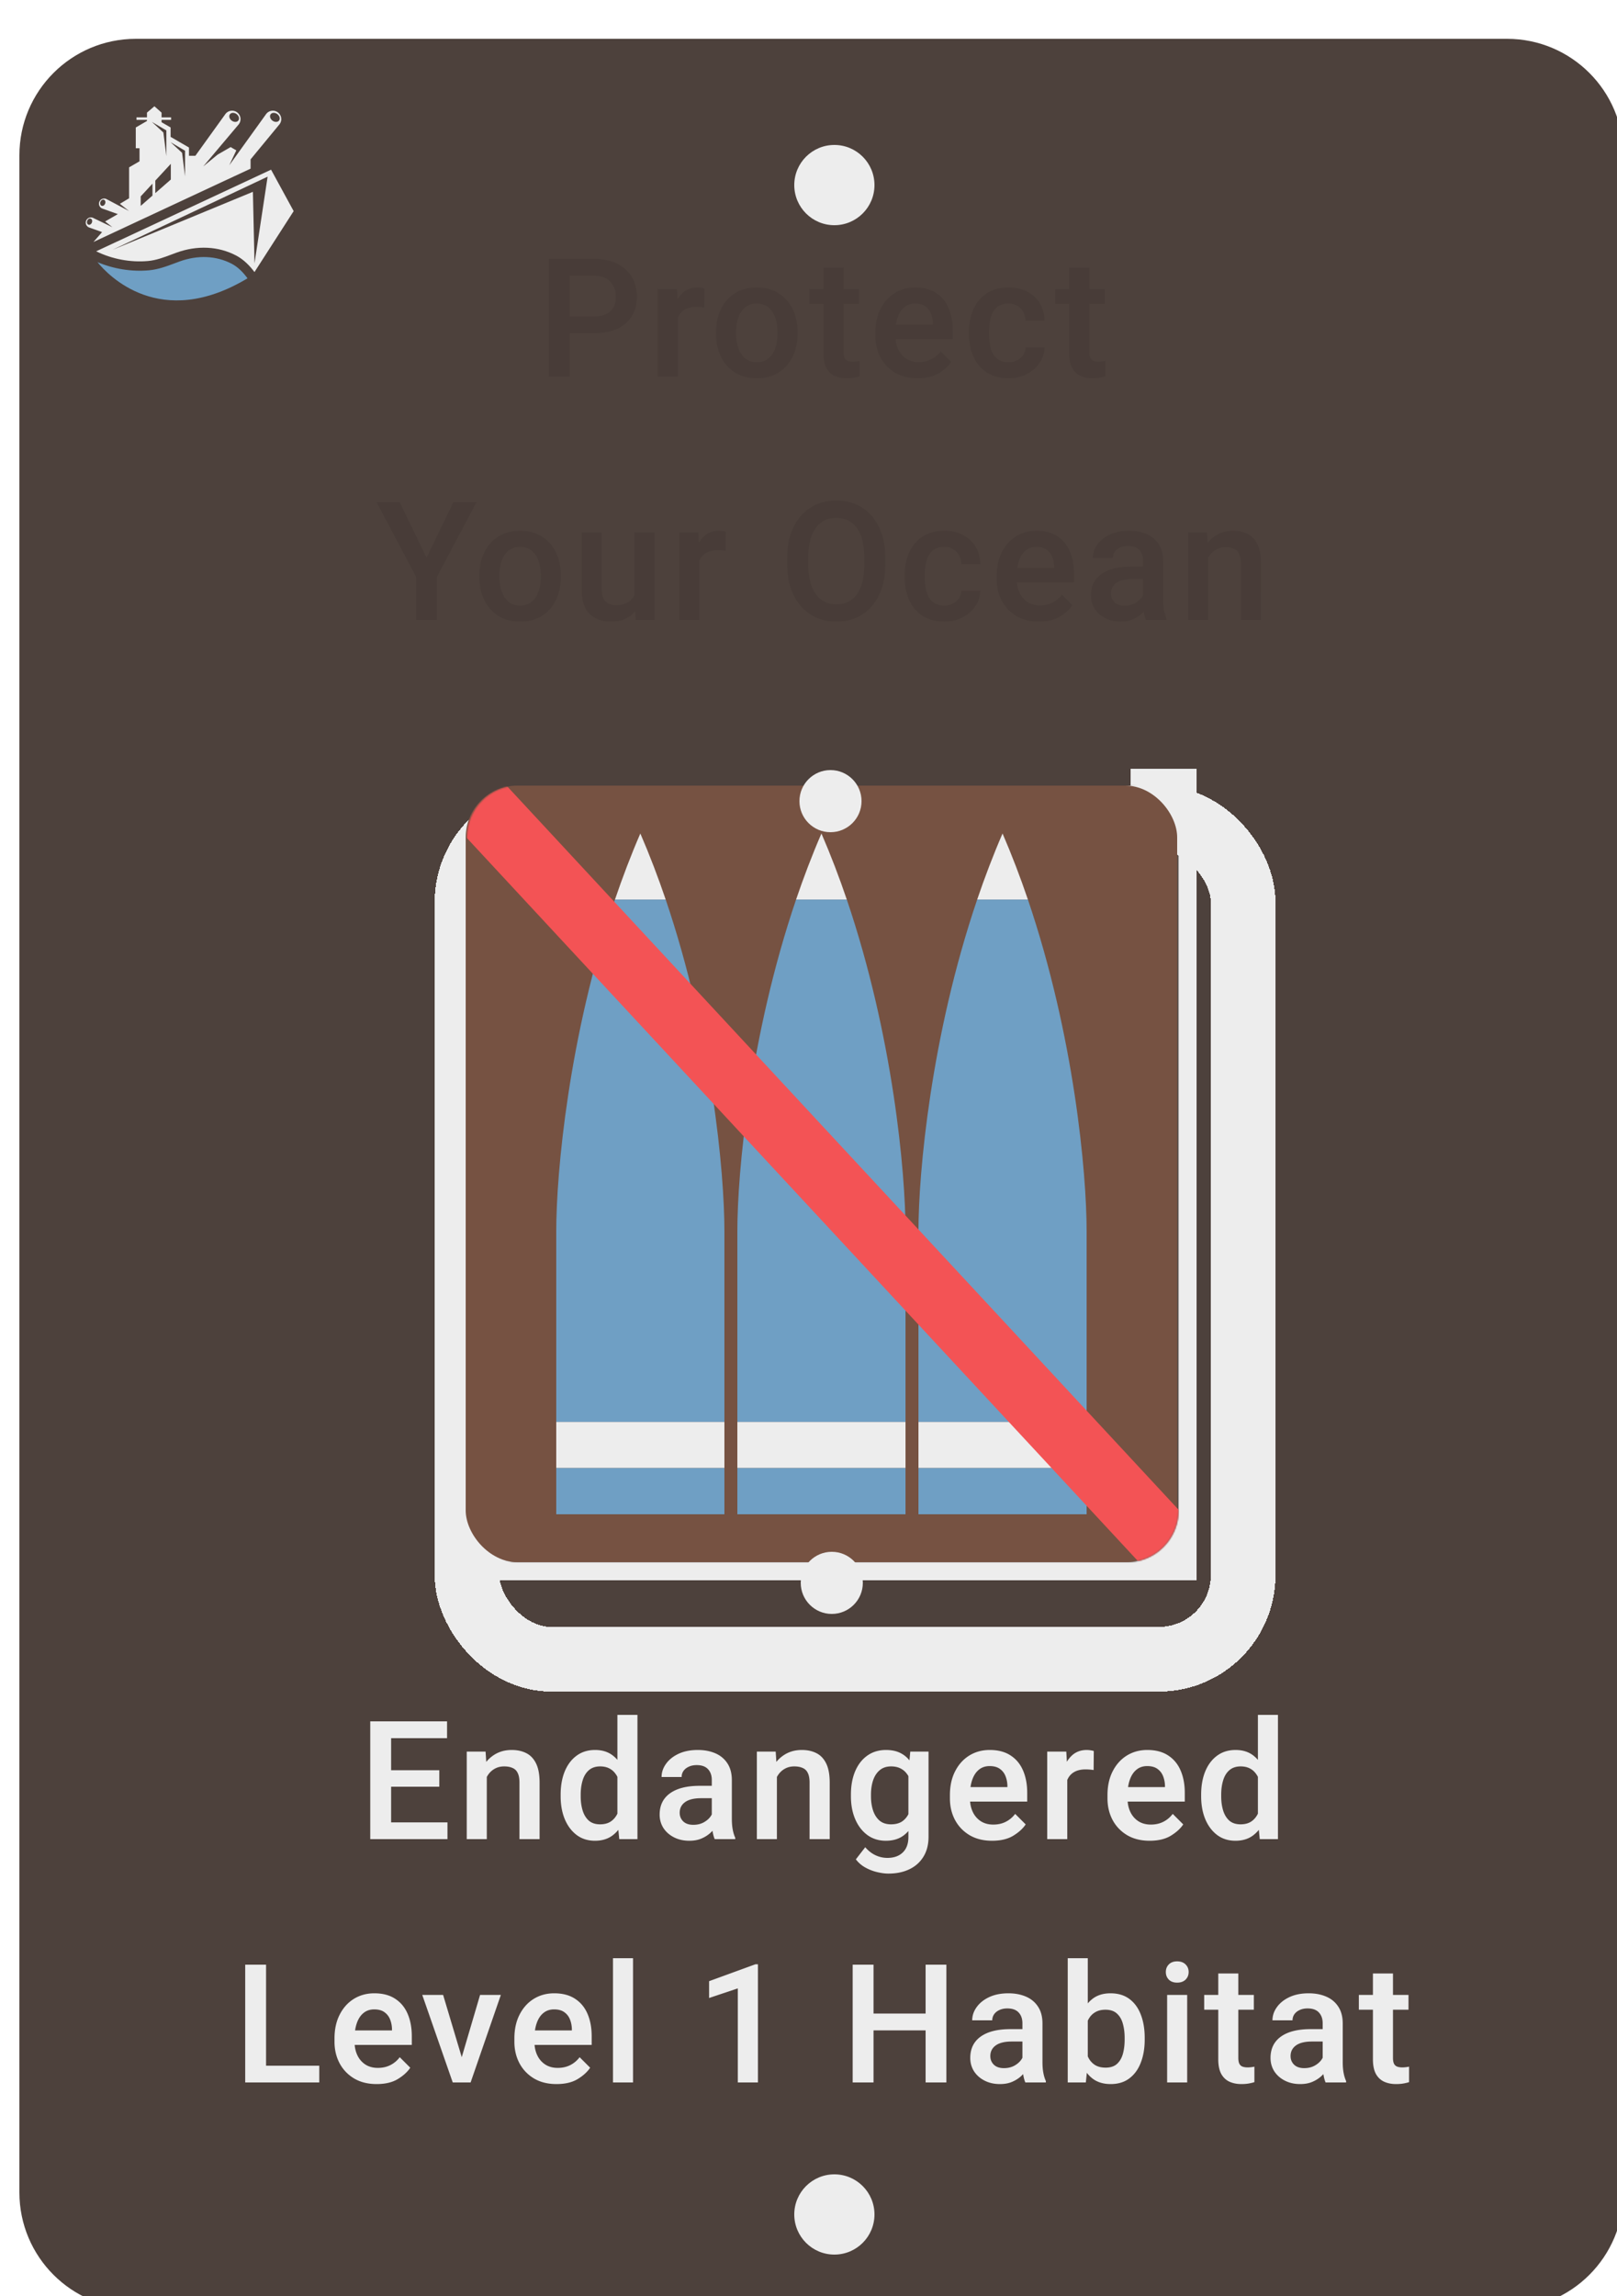 <svg width="1250" height="1774" viewBox="0 0 1250 1774" fill="none" xmlns="http://www.w3.org/2000/svg"><g filter="url(#a)"><path d="M0 90C0 40.294 40.294 0 90 0h1060c49.71 0 90 40.294 90 90v1574c0 49.71-40.29 90-90 90H90c-49.706 0-90-40.29-90-90V90Z" fill="#4D413C"/><g filter="url(#b)"><path d="M419.042 224.438v-13h23.5c4.084 0 7.355-.646 9.813-1.938 2.5-1.292 4.333-3.083 5.5-5.375 1.167-2.292 1.75-4.917 1.75-7.875 0-2.833-.583-5.479-1.75-7.938-1.167-2.458-3-4.458-5.5-6-2.458-1.541-5.729-2.312-9.813-2.312h-18.625v78h-16.125v-91h34.75c7.084 0 13.105 1.25 18.063 3.75 4.958 2.5 8.729 5.938 11.312 10.312 2.625 4.376 3.938 9.396 3.938 15.063 0 5.875-1.313 10.937-3.938 15.187-2.583 4.209-6.354 7.459-11.312 9.75-4.958 2.25-10.979 3.376-18.063 3.376h-23.5ZM507.57 258h-15.5v-67.625h14.75l.75 13.25V258Zm20.375-53.375a32.157 32.157 0 0 0-3.063-.375 39.31 39.31 0 0 0-3.125-.125c-3.416 0-6.27.625-8.562 1.875-2.25 1.208-3.958 2.958-5.125 5.25-1.167 2.25-1.854 4.917-2.063 8l-3.562.062c0-5.708.75-10.833 2.25-15.374 1.5-4.542 3.75-8.146 6.75-10.813s6.75-4 11.25-4c.875 0 1.854.083 2.937.25 1.084.167 1.896.354 2.438.563l-.125 14.687Zm9.09 18.937c0-6.583 1.25-12.458 3.75-17.624 2.5-5.167 6.083-9.25 10.75-12.25 4.708-3.042 10.354-4.563 16.937-4.563 6.667 0 12.355 1.521 17.063 4.563 4.708 3 8.292 7.083 10.75 12.25 2.5 5.166 3.75 11.041 3.75 17.624v1.313c0 6.542-1.25 12.417-3.75 17.625-2.458 5.167-6.042 9.25-10.75 12.25-4.667 3-10.313 4.5-16.938 4.5-6.625 0-12.291-1.5-17-4.5-4.708-3-8.312-7.083-10.812-12.25-2.5-5.208-3.75-11.083-3.75-17.625v-1.313Zm15.5 1.313c0 4 .562 7.667 1.687 11 1.125 3.292 2.855 5.937 5.188 7.937 2.375 2 5.437 3 9.187 3 3.709 0 6.73-1 9.063-3 2.375-2 4.104-4.645 5.187-7.937 1.125-3.333 1.688-7 1.688-11v-1.313c0-3.958-.563-7.604-1.688-10.937-1.083-3.333-2.812-6-5.187-8-2.375-2.042-5.438-3.063-9.188-3.063-3.708 0-6.75 1.021-9.125 3.063-2.333 2-4.062 4.667-5.187 8-1.083 3.333-1.625 6.979-1.625 10.937v1.313Zm95.027-23.063h-38.374v-11.437h38.374v11.437Zm-12-28v65.126c0 2.083.292 3.666.876 4.75.583 1.041 1.416 1.75 2.5 2.124 1.083.376 2.333.563 3.75.563 1.041 0 2.041-.063 3-.187.958-.126 1.729-.25 2.312-.376v11.938c-1.25.417-2.708.771-4.375 1.062-1.625.292-3.542.438-5.75.438-3.458 0-6.542-.625-9.25-1.875-2.667-1.25-4.771-3.271-6.313-6.063-1.5-2.833-2.25-6.583-2.25-11.25v-66.25h15.5Zm57.215 85.438c-6.708 0-12.5-1.438-17.375-4.312-4.875-2.917-8.625-6.834-11.25-11.75-2.625-4.959-3.937-10.5-3.937-16.626V224c0-7.042 1.333-13.167 4-18.375 2.667-5.25 6.312-9.313 10.937-12.187 4.667-2.876 9.938-4.313 15.813-4.313 6.5 0 11.896 1.417 16.187 4.25 4.292 2.792 7.5 6.687 9.625 11.687 2.125 4.959 3.188 10.709 3.188 17.25V229h-52.313v-11.188h37v-1.187c-.083-2.625-.583-5.083-1.5-7.375-.916-2.292-2.375-4.146-4.375-5.562-1.958-1.417-4.583-2.126-7.875-2.126-3.291 0-6.062.938-8.312 2.813-2.25 1.833-3.958 4.437-5.125 7.813-1.167 3.333-1.75 7.27-1.75 11.812v2.562c0 3.834.708 7.271 2.125 10.313 1.417 3.042 3.479 5.458 6.187 7.25 2.709 1.75 5.938 2.625 9.688 2.625 3.625 0 6.833-.708 9.625-2.125 2.833-1.417 5.271-3.458 7.312-6.125l8.125 8.125c-2.125 3.208-5.333 6.125-9.625 8.75-4.25 2.583-9.708 3.875-16.375 3.875Zm70.403-12.438c2.417 0 4.604-.479 6.562-1.437 1.959-1 3.521-2.354 4.688-4.063 1.167-1.708 1.812-3.666 1.937-5.874h14.625c-.125 4.458-1.437 8.479-3.937 12.062s-5.813 6.438-9.938 8.562c-4.125 2.126-8.729 3.188-13.812 3.188-6.875 0-12.604-1.521-17.188-4.562-4.541-3.084-7.937-7.188-10.187-12.313-2.25-5.167-3.375-10.875-3.375-17.125v-2.125c0-6.25 1.125-11.937 3.375-17.063 2.25-5.166 5.646-9.27 10.187-12.312 4.584-3.083 10.313-4.625 17.188-4.625 5.458 0 10.229 1.083 14.312 3.25 4.125 2.125 7.355 5.104 9.688 8.937 2.333 3.834 3.562 8.313 3.687 13.438h-14.625c-.125-2.417-.729-4.625-1.812-6.625-1.042-2-2.542-3.583-4.5-4.75-1.917-1.208-4.229-1.813-6.938-1.813-4 0-7.104 1.042-9.312 3.126-2.167 2.083-3.667 4.77-4.5 8.062-.833 3.292-1.25 6.75-1.25 10.375v2.125c0 3.667.396 7.146 1.187 10.438.834 3.291 2.355 5.979 4.563 8.062 2.208 2.042 5.333 3.062 9.375 3.062Zm74.403-45h-38.375v-11.437h38.375v11.437Zm-12-28v65.126c0 2.083.291 3.666.875 4.75.583 1.041 1.416 1.75 2.5 2.124 1.083.376 2.333.563 3.75.563 1.041 0 2.041-.063 3-.187.958-.126 1.729-.25 2.312-.376v11.938c-1.25.417-2.708.771-4.375 1.062-1.625.292-3.542.438-5.75.438-3.458 0-6.542-.625-9.25-1.875-2.667-1.25-4.771-3.271-6.312-6.063-1.5-2.833-2.25-6.583-2.25-11.25v-66.25h15.5ZM313.22 397.875 334.033 355h17.812l-30.5 57.562V446h-16.25v-33.438L274.595 355h17.875l20.75 42.875Zm40.84 13.687c0-6.583 1.25-12.458 3.75-17.624 2.5-5.167 6.083-9.25 10.75-12.25 4.708-3.042 10.354-4.563 16.937-4.563 6.667 0 12.355 1.521 17.063 4.563 4.708 3 8.292 7.083 10.75 12.25 2.5 5.166 3.75 11.041 3.75 17.624v1.313c0 6.542-1.25 12.417-3.75 17.625-2.458 5.167-6.042 9.25-10.75 12.25-4.667 3-10.313 4.5-16.938 4.5-6.625 0-12.291-1.5-17-4.5-4.708-3-8.312-7.083-10.812-12.25-2.5-5.208-3.75-11.083-3.75-17.625v-1.313Zm15.5 1.313c0 4 .562 7.667 1.687 11 1.125 3.292 2.855 5.937 5.188 7.937 2.375 2 5.437 3 9.187 3 3.709 0 6.73-1 9.063-3 2.375-2 4.104-4.645 5.187-7.937 1.125-3.333 1.688-7 1.688-11v-1.313c0-3.958-.563-7.604-1.688-10.937-1.083-3.333-2.812-6-5.187-8-2.375-2.042-5.438-3.063-9.188-3.063-3.708 0-6.75 1.021-9.125 3.063-2.333 2-4.062 4.667-5.187 8-1.083 3.333-1.625 6.979-1.625 10.937v1.313Zm104.465-34.5h15.5V446H474.9l-.875-16v-51.625Zm7.312 37.375c0 6.083-.895 11.5-2.687 16.25-1.792 4.708-4.583 8.438-8.375 11.188-3.792 2.708-8.708 4.062-14.75 4.062-6.667 0-12.063-1.958-16.188-5.875-4.125-3.917-6.187-10.354-6.187-19.313v-43.687h15.5v43.813c0 3.124.479 5.604 1.437 7.437 1 1.792 2.313 3.063 3.938 3.813s3.417 1.124 5.375 1.124c4.208 0 7.521-.812 9.937-2.437 2.459-1.667 4.209-3.917 5.25-6.75 1.042-2.833 1.563-6 1.563-9.5l5.187-.125ZM524.115 446h-15.5v-67.625h14.75l.75 13.25V446Zm20.375-53.375a32.175 32.175 0 0 0-3.062-.375 39.348 39.348 0 0 0-3.125-.125c-3.417 0-6.271.625-8.563 1.875-2.25 1.208-3.958 2.958-5.125 5.25-1.167 2.25-1.854 4.917-2.062 8l-3.563.062c0-5.708.75-10.833 2.25-15.374 1.5-4.542 3.75-8.146 6.75-10.813s6.75-4 11.25-4c.875 0 1.854.083 2.938.25 1.083.167 1.895.354 2.437.563l-.125 14.687Zm123.368 10.25c0 9.208-1.584 17.125-4.75 23.75-3.167 6.625-7.584 11.729-13.25 15.313-5.625 3.541-12.23 5.312-19.813 5.312-7.417 0-14-1.771-19.75-5.312-5.708-3.584-10.187-8.688-13.437-15.313-3.209-6.625-4.813-14.542-4.813-23.75v-4.687c0-9.209 1.604-17.126 4.813-23.75 3.208-6.667 7.666-11.771 13.375-15.313 5.708-3.583 12.27-5.375 19.687-5.375 7.583 0 14.208 1.792 19.875 5.375 5.667 3.542 10.083 8.646 13.25 15.313 3.208 6.624 4.813 14.541 4.813 23.75v4.687Zm-16.188-4.813c0-6.708-.854-12.354-2.562-16.937-1.709-4.625-4.188-8.104-7.438-10.437-3.25-2.376-7.167-3.563-11.75-3.563-4.5 0-8.375 1.187-11.625 3.563-3.208 2.333-5.687 5.812-7.437 10.437-1.709 4.583-2.563 10.229-2.563 16.937v4.813c0 6.708.875 12.375 2.625 17s4.25 8.125 7.5 10.5 7.125 3.563 11.625 3.563c4.625 0 8.542-1.188 11.75-3.563 3.25-2.375 5.708-5.875 7.375-10.5 1.667-4.625 2.5-10.292 2.5-17v-4.813Zm61.84 36.75c2.417 0 4.604-.479 6.563-1.437 1.958-1 3.52-2.354 4.687-4.063 1.167-1.708 1.813-3.666 1.938-5.874h14.625c-.125 4.458-1.438 8.479-3.938 12.062s-5.812 6.438-9.937 8.562c-4.125 2.126-8.73 3.188-13.813 3.188-6.875 0-12.604-1.521-17.187-4.562-4.542-3.084-7.938-7.188-10.188-12.313-2.25-5.167-3.375-10.875-3.375-17.125v-2.125c0-6.25 1.125-11.937 3.375-17.063 2.25-5.166 5.646-9.27 10.188-12.312 4.583-3.083 10.312-4.625 17.187-4.625 5.458 0 10.229 1.083 14.313 3.25 4.125 2.125 7.354 5.104 9.687 8.937 2.333 3.834 3.563 8.313 3.688 13.438h-14.625c-.125-2.417-.73-4.625-1.813-6.625-1.042-2-2.542-3.583-4.5-4.75-1.917-1.208-4.229-1.813-6.937-1.813-4 0-7.105 1.042-9.313 3.126-2.167 2.083-3.667 4.77-4.5 8.062-.833 3.292-1.25 6.75-1.25 10.375v2.125c0 3.667.396 7.146 1.188 10.438.833 3.291 2.354 5.979 4.562 8.062 2.208 2.042 5.333 3.062 9.375 3.062Zm73.028 12.438c-6.709 0-12.5-1.438-17.375-4.312-4.875-2.917-8.625-6.834-11.25-11.75-2.625-4.959-3.938-10.5-3.938-16.626V412c0-7.042 1.333-13.167 4-18.375 2.667-5.25 6.313-9.313 10.938-12.187 4.666-2.876 9.937-4.313 15.812-4.313 6.5 0 11.896 1.417 16.188 4.25 4.291 2.792 7.5 6.687 9.625 11.687 2.125 4.959 3.187 10.709 3.187 17.25V417h-52.312v-11.188h37v-1.187c-.084-2.625-.584-5.083-1.5-7.375-.917-2.292-2.375-4.146-4.375-5.562-1.959-1.417-4.584-2.126-7.875-2.126-3.292 0-6.063.938-8.313 2.813-2.25 1.833-3.958 4.437-5.125 7.813-1.167 3.333-1.75 7.27-1.75 11.812v2.562c0 3.834.708 7.271 2.125 10.313 1.417 3.042 3.479 5.458 6.188 7.25 2.708 1.75 5.937 2.625 9.687 2.625 3.625 0 6.833-.708 9.625-2.125 2.833-1.417 5.271-3.458 7.313-6.125l8.125 8.125c-2.125 3.208-5.334 6.125-9.625 8.75-4.25 2.583-9.709 3.875-16.375 3.875Zm80.589-46.938c0-3.5-.979-6.291-2.937-8.374-1.917-2.084-4.833-3.126-8.75-3.126-2.333 0-4.375.417-6.125 1.25-1.75.792-3.104 1.876-4.063 3.25-.958 1.376-1.437 2.938-1.437 4.688h-15.5c0-3.625 1.146-7.021 3.437-10.188 2.292-3.208 5.521-5.791 9.688-7.75 4.208-1.958 9.167-2.937 14.875-2.937 5.083 0 9.604.854 13.562 2.563 3.959 1.708 7.063 4.291 9.313 7.75 2.292 3.458 3.437 7.791 3.437 13v29.812c0 3.167.23 5.958.688 8.375.458 2.417 1.104 4.521 1.937 6.313V446h-15.875c-.708-1.625-1.27-3.729-1.687-6.312a52.638 52.638 0 0 1-.563-7.563v-31.813Zm2.375 14.063h-10.625c-5.5 0-9.645 1.021-12.437 3.063-2.75 2-4.125 4.729-4.125 8.187 0 2.667.917 4.896 2.75 6.687 1.833 1.75 4.417 2.626 7.75 2.626 3.042 0 5.687-.605 7.937-1.813 2.292-1.25 4.084-2.771 5.375-4.563 1.292-1.833 1.959-3.541 2-5.124l4.938 6.937c-.5 1.708-1.354 3.542-2.563 5.5-1.166 1.917-2.729 3.75-4.687 5.5-1.917 1.708-4.208 3.125-6.875 4.25-2.625 1.083-5.688 1.625-9.188 1.625-4.416 0-8.354-.875-11.812-2.625s-6.188-4.146-8.188-7.187c-1.958-3.084-2.937-6.542-2.937-10.376 0-7.166 2.687-12.666 8.062-16.5 5.375-3.833 13-5.75 22.875-5.75h11.625l.125 9.563ZM917.468 446h-15.5v-67.625h14.562l.938 14.437V446Zm-7.75-36.188c.041-6.541 1.187-12.25 3.437-17.124 2.25-4.917 5.396-8.73 9.438-11.438 4.041-2.75 8.75-4.125 14.125-4.125 4.375 0 8.166.833 11.375 2.5 3.208 1.625 5.708 4.292 7.5 8 1.791 3.667 2.687 8.604 2.687 14.813V446h-15.562v-43.688c0-3.124-.459-5.604-1.375-7.437-.875-1.833-2.209-3.125-4-3.875-1.75-.792-3.896-1.188-6.438-1.188-2.583 0-4.875.521-6.875 1.563-1.958 1-3.646 2.417-5.062 4.25-1.375 1.833-2.438 3.958-3.188 6.375-.708 2.417-1.062 5-1.062 7.75l-5 .062Z" fill="#EDEDED"/></g><g filter="url(#c)"><path d="M329.408 1388h-48.063v-12.94h48.063V1388Zm-43.563 0H269.72v-91h16.125v91Zm37.25-40.5h-41.75v-12.75h41.75v12.75Zm6-37.5h-47.75v-13h47.75v13Zm30.715 78h-15.5v-67.62h14.562l.938 14.43V1388Zm-7.75-36.19c.042-6.54 1.187-12.25 3.437-17.12 2.25-4.92 5.396-8.73 9.438-11.44 4.042-2.75 8.75-4.13 14.125-4.13 4.375 0 8.167.84 11.375 2.5 3.208 1.63 5.708 4.3 7.5 8 1.792 3.67 2.687 8.61 2.687 14.82V1388H385.06v-43.69c0-3.12-.458-5.6-1.375-7.43-.875-1.84-2.208-3.13-4-3.88-1.75-.79-3.896-1.19-6.438-1.19-2.583 0-4.875.52-6.875 1.57-1.958 1-3.645 2.41-5.062 4.24-1.375 1.84-2.438 3.96-3.188 6.38-.708 2.42-1.062 5-1.062 7.75l-5 .06ZM460.775 1292h15.5v96h-14.063l-1.437-14.19V1292Zm-43.875 61.62c0-6.83 1.062-12.83 3.187-18 2.167-5.2 5.23-9.24 9.188-12.12 3.958-2.92 8.708-4.38 14.25-4.38 5.458 0 10.021 1.42 13.687 4.26 3.667 2.83 6.542 6.77 8.625 11.81 2.125 5 3.542 10.81 4.25 17.43v3.63c-.708 6.42-2.104 12.1-4.187 17.06-2.083 4.96-4.979 8.86-8.688 11.69-3.666 2.83-8.27 4.25-13.812 4.25-5.458 0-10.167-1.48-14.125-4.44-3.958-3-7.021-7.08-9.188-12.25-2.125-5.16-3.187-11.04-3.187-17.62v-1.32Zm15.5 1.32c0 4 .5 7.64 1.5 10.94 1 3.24 2.583 5.85 4.75 7.81 2.208 1.91 5.104 2.87 8.687 2.87 3.375 0 6.146-.73 8.313-2.18 2.208-1.5 3.917-3.53 5.125-6.07 1.25-2.54 2.104-5.39 2.562-8.56v-10.56c-.291-2.5-.812-4.81-1.562-6.94-.75-2.13-1.771-3.96-3.063-5.5-1.25-1.54-2.812-2.75-4.687-3.63-1.875-.87-4.063-1.31-6.563-1.31-3.583 0-6.5.98-8.75 2.94-2.208 1.92-3.812 4.54-4.812 7.87-1 3.3-1.5 6.96-1.5 11v1.32Zm101.34-12.63c0-3.5-.979-6.29-2.938-8.37-1.916-2.09-4.833-3.13-8.75-3.13-2.333 0-4.375.42-6.125 1.25-1.75.79-3.104 1.88-4.062 3.25-.958 1.38-1.438 2.94-1.438 4.69h-15.5c0-3.62 1.146-7.02 3.438-10.19 2.292-3.21 5.521-5.79 9.687-7.75 4.209-1.96 9.167-2.94 14.875-2.94 5.084 0 9.605.86 13.563 2.57s7.062 4.29 9.312 7.75c2.292 3.46 3.438 7.79 3.438 13v29.81c0 3.17.229 5.96.687 8.37.459 2.42 1.105 4.53 1.938 6.32v1.06H535.99c-.708-1.62-1.271-3.73-1.688-6.31a52.772 52.772 0 0 1-.562-7.57v-31.81Zm2.375 14.07H525.49c-5.5 0-9.646 1.02-12.438 3.06-2.75 2-4.125 4.73-4.125 8.18 0 2.67.917 4.9 2.75 6.69 1.834 1.75 4.417 2.63 7.75 2.63 3.042 0 5.688-.61 7.938-1.82 2.292-1.24 4.083-2.77 5.375-4.56 1.292-1.83 1.958-3.54 2-5.12l4.937 6.94c-.5 1.7-1.354 3.54-2.562 5.5-1.167 1.91-2.729 3.74-4.688 5.5-1.916 1.7-4.208 3.12-6.875 4.24-2.625 1.09-5.687 1.63-9.187 1.63-4.417 0-8.354-.87-11.813-2.63-3.458-1.74-6.187-4.14-8.187-7.18-1.958-3.09-2.938-6.54-2.938-10.38 0-7.16 2.688-12.66 8.063-16.5 5.375-3.83 13-5.75 22.875-5.75h11.625l.125 9.57ZM584.08 1388h-15.5v-67.62h14.562l.938 14.43V1388Zm-7.75-36.19c.042-6.54 1.187-12.25 3.437-17.12 2.25-4.92 5.396-8.73 9.438-11.44 4.042-2.75 8.75-4.13 14.125-4.13 4.375 0 8.167.84 11.375 2.5 3.208 1.63 5.708 4.3 7.5 8 1.792 3.67 2.687 8.61 2.687 14.82V1388H609.33v-43.69c0-3.12-.458-5.6-1.375-7.43-.875-1.84-2.208-3.13-4-3.88-1.75-.79-3.896-1.19-6.438-1.19-2.583 0-4.875.52-6.875 1.57-1.958 1-3.645 2.41-5.062 4.24-1.375 1.84-2.438 3.96-3.188 6.38-.708 2.42-1.062 5-1.062 7.75l-5 .06Zm124.965-31.43v65.68c0 6.09-1.312 11.25-3.937 15.5-2.625 4.29-6.271 7.54-10.938 9.75-4.625 2.21-10 3.31-16.125 3.31-2.583 0-5.458-.37-8.625-1.12-3.125-.71-6.167-1.88-9.125-3.5s-5.437-3.75-7.437-6.38l7.25-9.37c2.416 2.79 5.062 4.85 7.937 6.19a21.362 21.362 0 0 0 9.188 2.06c5.041 0 9-1.4 11.875-4.19 2.916-2.79 4.375-6.79 4.375-12v-50.56l1.437-15.37h14.125Zm-60 33.24c0-6.83 1.083-12.83 3.25-18 2.208-5.2 5.333-9.24 9.375-12.12 4.083-2.92 8.917-4.38 14.5-4.38 4.417 0 8.188.82 11.313 2.44 3.125 1.59 5.708 3.88 7.75 6.88 2.083 2.96 3.708 6.5 4.875 10.62 1.208 4.09 2.104 8.61 2.687 13.56v3.63c-.75 6.42-2.146 12.1-4.187 17.06-2.042 4.96-4.917 8.86-8.625 11.69-3.667 2.83-8.313 4.25-13.938 4.25-5.5 0-10.271-1.48-14.312-4.44-4.042-3-7.167-7.08-9.375-12.25-2.209-5.16-3.313-11.04-3.313-17.62v-1.32Zm15.5 1.32c0 4 .542 7.64 1.625 10.94 1.083 3.24 2.75 5.85 5 7.81 2.292 1.91 5.229 2.87 8.813 2.87 3.5 0 6.354-.73 8.562-2.18 2.208-1.5 3.917-3.53 5.125-6.07 1.25-2.54 2.104-5.39 2.563-8.56v-10.56c-.25-2.5-.75-4.81-1.5-6.94-.709-2.13-1.73-3.96-3.063-5.5-1.292-1.54-2.896-2.75-4.812-3.63-1.917-.87-4.167-1.31-6.75-1.31-3.584 0-6.521.98-8.813 2.94-2.292 1.92-4 4.54-5.125 7.87-1.083 3.3-1.625 6.96-1.625 11v1.32Zm93.59 34.31c-6.708 0-12.5-1.44-17.375-4.31-4.875-2.92-8.625-6.84-11.25-11.75-2.625-4.96-3.937-10.5-3.937-16.63V1354c0-7.04 1.333-13.17 4-18.38 2.666-5.24 6.312-9.31 10.937-12.18 4.667-2.88 9.938-4.32 15.813-4.32 6.5 0 11.895 1.42 16.187 4.26 4.292 2.79 7.5 6.68 9.625 11.68 2.125 4.96 3.188 10.71 3.188 17.25v6.69H725.26v-11.19h37v-1.19c-.083-2.62-.583-5.08-1.5-7.37s-2.375-4.15-4.375-5.56c-1.958-1.42-4.583-2.13-7.875-2.13s-6.062.94-8.312 2.82c-2.25 1.83-3.959 4.43-5.125 7.81-1.167 3.33-1.75 7.27-1.75 11.81v2.56c0 3.84.708 7.27 2.125 10.32 1.416 3.04 3.479 5.45 6.187 7.24 2.708 1.76 5.938 2.63 9.688 2.63 3.625 0 6.833-.71 9.625-2.13 2.833-1.41 5.27-3.45 7.312-6.12l8.125 8.12c-2.125 3.21-5.333 6.13-9.625 8.76-4.25 2.58-9.708 3.87-16.375 3.87Zm58.152-1.25h-15.5v-67.62h14.75l.75 13.24V1388Zm20.375-53.38c-.958-.16-1.979-.29-3.062-.37a40.81 40.81 0 0 0-3.125-.13c-3.417 0-6.271.63-8.563 1.88-2.25 1.21-3.958 2.96-5.125 5.25-1.166 2.25-1.854 4.92-2.062 8l-3.563.06c0-5.71.75-10.83 2.25-15.37 1.5-4.54 3.75-8.15 6.75-10.82 3-2.66 6.75-4 11.25-4 .875 0 1.855.09 2.938.26 1.083.16 1.896.35 2.437.56l-.125 14.68Zm43.278 54.63c-6.708 0-12.5-1.44-17.375-4.31-4.875-2.92-8.625-6.84-11.25-11.75-2.625-4.96-3.938-10.5-3.938-16.63V1354c0-7.04 1.334-13.17 4-18.38 2.667-5.24 6.313-9.31 10.938-12.18 4.667-2.88 9.937-4.32 15.812-4.32 6.5 0 11.896 1.42 16.188 4.26 4.292 2.79 7.5 6.68 9.625 11.68 2.125 4.96 3.187 10.71 3.187 17.25v6.69h-52.312v-11.19h37v-1.19c-.083-2.62-.583-5.08-1.5-7.37s-2.375-4.15-4.375-5.56c-1.958-1.42-4.583-2.13-7.875-2.13s-6.063.94-8.313 2.82c-2.25 1.83-3.958 4.43-5.125 7.81-1.166 3.33-1.75 7.27-1.75 11.81v2.56c0 3.84.709 7.27 2.125 10.32 1.417 3.04 3.48 5.45 6.188 7.24 2.708 1.76 5.937 2.63 9.687 2.63 3.625 0 6.834-.71 9.625-2.13 2.834-1.41 5.271-3.45 7.313-6.12l8.125 8.12c-2.125 3.21-5.333 6.13-9.625 8.76-4.25 2.58-9.708 3.87-16.375 3.87Zm83.715-97.25h15.5v96h-14.062l-1.438-14.19V1292Zm-43.875 61.62c0-6.83 1.063-12.83 3.188-18 2.166-5.2 5.229-9.24 9.187-12.12 3.958-2.92 8.708-4.38 14.25-4.38 5.458 0 10.021 1.42 13.688 4.26 3.666 2.83 6.541 6.77 8.625 11.81 2.125 5 3.541 10.81 4.25 17.43v3.63c-.709 6.42-2.105 12.1-4.188 17.06-2.083 4.96-4.979 8.86-8.687 11.69-3.667 2.83-8.271 4.25-13.813 4.25-5.458 0-10.167-1.48-14.125-4.44-3.958-3-7.021-7.08-9.187-12.25-2.125-5.16-3.188-11.04-3.188-17.62v-1.32Zm15.5 1.32c0 4 .5 7.64 1.5 10.94 1 3.24 2.583 5.85 4.75 7.81 2.208 1.91 5.104 2.87 8.688 2.87 3.375 0 6.145-.73 8.312-2.18 2.208-1.5 3.917-3.53 5.125-6.07 1.25-2.54 2.104-5.39 2.563-8.56v-10.56c-.292-2.5-.813-4.81-1.563-6.94-.75-2.13-1.771-3.96-3.062-5.5-1.25-1.54-2.813-2.75-4.688-3.63-1.875-.87-4.062-1.31-6.562-1.31-3.584 0-6.5.98-8.75 2.94-2.209 1.92-3.813 4.54-4.813 7.87-1 3.3-1.5 6.96-1.5 11v1.32ZM230.307 1576h-45.625v-12.94h45.625V1576Zm-41.125 0h-16.125v-91h16.125v91Zm85.465 1.25c-6.708 0-12.5-1.44-17.375-4.31-4.875-2.92-8.625-6.84-11.25-11.75-2.625-4.96-3.937-10.5-3.937-16.63V1542c0-7.04 1.333-13.17 4-18.38 2.667-5.24 6.312-9.31 10.937-12.18 4.667-2.88 9.938-4.32 15.813-4.32 6.5 0 11.896 1.42 16.187 4.26 4.292 2.79 7.5 6.68 9.625 11.68 2.125 4.96 3.188 10.71 3.188 17.25v6.69h-52.313v-11.19h37v-1.19c-.083-2.62-.583-5.08-1.5-7.37-.916-2.29-2.375-4.15-4.375-5.56-1.958-1.42-4.583-2.13-7.875-2.13-3.291 0-6.062.94-8.312 2.82-2.25 1.83-3.958 4.43-5.125 7.81-1.167 3.33-1.75 7.27-1.75 11.81v2.56c0 3.84.708 7.27 2.125 10.32 1.417 3.04 3.479 5.45 6.187 7.24 2.709 1.76 5.938 2.63 9.688 2.63 3.625 0 6.833-.71 9.625-2.13 2.833-1.41 5.271-3.45 7.312-6.12l8.125 8.12c-2.125 3.21-5.333 6.13-9.625 8.76-4.25 2.58-9.708 3.87-16.375 3.87Zm79.965-68.87h16.063L347.3 1576h-10l1-12.25 16.312-55.37Zm-11.937 55.56.75 12.06h-9.938l-23.562-67.62h16.125l16.625 55.56Zm71.028 13.31c-6.709 0-12.5-1.44-17.375-4.31-4.875-2.92-8.625-6.84-11.25-11.75-2.625-4.96-3.938-10.5-3.938-16.63V1542c0-7.04 1.333-13.17 4-18.38 2.667-5.24 6.313-9.31 10.938-12.18 4.666-2.88 9.937-4.32 15.812-4.32 6.5 0 11.896 1.42 16.188 4.26 4.291 2.79 7.5 6.68 9.625 11.68 2.125 4.96 3.187 10.71 3.187 17.25v6.69h-52.312v-11.19h37v-1.19c-.084-2.62-.584-5.08-1.5-7.37-.917-2.29-2.375-4.15-4.375-5.56-1.959-1.42-4.584-2.13-7.875-2.13-3.292 0-6.063.94-8.313 2.82-2.25 1.83-3.958 4.43-5.125 7.81-1.167 3.33-1.75 7.27-1.75 11.81v2.56c0 3.84.708 7.27 2.125 10.32 1.417 3.04 3.479 5.45 6.188 7.24 2.708 1.76 5.937 2.63 9.687 2.63 3.625 0 6.833-.71 9.625-2.13 2.833-1.41 5.271-3.45 7.313-6.12l8.125 8.12c-2.125 3.21-5.334 6.13-9.625 8.76-4.25 2.58-9.709 3.87-16.375 3.87Zm59.152-1.25h-15.5v-96h15.5v96Zm96.555 0h-15.562v-72.69l-22.188 7.44v-13l35.813-13.06h1.937V1576Zm133.242-40.25h-47.875v-13h47.875v13ZM658.777 1576h-16.125v-91h16.125v91Zm56.313 0h-16.063v-91h16.063v91Zm58.777-45.69c0-3.5-.979-6.29-2.937-8.37-1.917-2.09-4.833-3.13-8.75-3.13-2.333 0-4.375.42-6.125 1.25-1.75.79-3.104 1.88-4.063 3.25-.958 1.38-1.437 2.94-1.437 4.69h-15.5c0-3.62 1.146-7.02 3.437-10.19 2.292-3.21 5.521-5.79 9.688-7.75 4.208-1.96 9.167-2.94 14.875-2.94 5.083 0 9.604.86 13.562 2.57 3.959 1.71 7.063 4.29 9.313 7.75 2.292 3.46 3.437 7.79 3.437 13v29.81c0 3.17.23 5.96.688 8.37.458 2.42 1.104 4.53 1.937 6.32v1.06h-15.875c-.708-1.62-1.27-3.73-1.687-6.31a52.776 52.776 0 0 1-.563-7.57v-31.81Zm2.375 14.07h-10.625c-5.5 0-9.645 1.02-12.437 3.06-2.75 2-4.125 4.73-4.125 8.18 0 2.67.917 4.9 2.75 6.69 1.833 1.75 4.417 2.63 7.75 2.63 3.042 0 5.687-.61 7.937-1.82 2.292-1.24 4.084-2.77 5.375-4.56 1.292-1.83 1.959-3.54 2-5.12l4.938 6.94c-.5 1.7-1.354 3.54-2.563 5.5-1.166 1.91-2.729 3.74-4.687 5.5-1.917 1.7-4.208 3.12-6.875 4.24-2.625 1.09-5.688 1.63-9.188 1.63-4.416 0-8.354-.87-11.812-2.63-3.458-1.74-6.188-4.14-8.188-7.18-1.958-3.09-2.937-6.54-2.937-10.38 0-7.16 2.687-12.66 8.062-16.5 5.375-3.83 13-5.75 22.875-5.75h11.625l.125 9.57Zm48.153-64.38v81.38l-1.5 14.62h-14v-96h15.5Zm44 62.88c0 6.66-1 12.58-3 17.74-1.958 5.17-4.896 9.23-8.812 12.19-3.875 2.96-8.709 4.44-14.5 4.44-5.625 0-10.292-1.42-14-4.25-3.667-2.83-6.521-6.73-8.563-11.69-2-5-3.375-10.75-4.125-17.25v-3.68c.75-6.55 2.125-12.3 4.125-17.26 2.042-5 4.896-8.91 8.563-11.74 3.666-2.84 8.291-4.26 13.875-4.26 5.833 0 10.708 1.46 14.625 4.38 3.916 2.92 6.854 6.96 8.812 12.12 2 5.17 3 11.15 3 17.94v1.32Zm-15.5-1.32c0-3.96-.458-7.58-1.375-10.87-.875-3.29-2.396-5.92-4.562-7.88-2.125-2-5.084-3-8.875-3-2.625 0-4.875.44-6.75 1.31-1.875.88-3.459 2.09-4.75 3.63-1.25 1.54-2.23 3.35-2.938 5.44-.708 2.08-1.187 4.33-1.437 6.75v10.62c.375 3.13 1.145 5.98 2.312 8.56 1.167 2.59 2.875 4.65 5.125 6.19 2.25 1.5 5.104 2.25 8.563 2.25 3.708 0 6.625-.96 8.75-2.87 2.125-1.92 3.645-4.5 4.562-7.75.917-3.29 1.375-6.98 1.375-11.06v-1.32Zm48.34 34.44h-15.5v-67.62h15.5V1576Zm-16.5-85.31c0-2.38.771-4.34 2.312-5.88 1.542-1.58 3.688-2.37 6.438-2.37 2.75 0 4.917.79 6.5 2.37 1.583 1.54 2.375 3.5 2.375 5.88 0 2.33-.792 4.29-2.375 5.87-1.583 1.54-3.75 2.32-6.5 2.32s-4.896-.78-6.438-2.32c-1.541-1.58-2.312-3.54-2.312-5.87Zm68.028 29.12h-38.375v-11.43h38.375v11.43Zm-12-28v65.13c0 2.08.291 3.66.875 4.75.583 1.04 1.416 1.75 2.5 2.12 1.083.38 2.333.57 3.75.57 1.041 0 2.041-.07 3-.19.958-.13 1.729-.25 2.312-.38v11.94c-1.25.42-2.708.77-4.375 1.06-1.625.29-3.542.44-5.75.44-3.458 0-6.542-.63-9.25-1.87-2.667-1.26-4.771-3.28-6.312-6.07-1.5-2.83-2.25-6.58-2.25-11.25v-66.25h15.5Zm65.217 38.5c0-3.5-.98-6.29-2.94-8.37-1.92-2.09-4.833-3.13-8.75-3.13-2.333 0-4.375.42-6.125 1.25-1.75.79-3.104 1.88-4.063 3.25-.958 1.38-1.437 2.94-1.437 4.69h-15.5c0-3.62 1.146-7.02 3.437-10.19 2.292-3.21 5.521-5.79 9.688-7.75 4.208-1.96 9.167-2.94 14.875-2.94 5.085 0 9.605.86 13.565 2.57 3.96 1.71 7.06 4.29 9.31 7.75 2.29 3.46 3.44 7.79 3.44 13v29.81c0 3.17.23 5.96.68 8.37.46 2.42 1.11 4.53 1.94 6.32v1.06h-15.87c-.71-1.62-1.27-3.73-1.69-6.31-.38-2.59-.56-5.11-.56-7.57v-31.81Zm2.37 14.07h-10.623c-5.5 0-9.645 1.02-12.437 3.06-2.75 2-4.125 4.73-4.125 8.18 0 2.67.917 4.9 2.75 6.69 1.833 1.75 4.417 2.63 7.75 2.63 3.042 0 5.687-.61 7.937-1.82 2.288-1.24 4.088-2.77 5.378-4.56 1.29-1.83 1.96-3.54 2-5.12l4.93 6.94c-.5 1.7-1.35 3.54-2.56 5.5-1.16 1.91-2.73 3.74-4.69 5.5-1.91 1.7-4.2 3.12-6.87 4.24-2.625 1.09-5.688 1.63-9.188 1.63-4.416 0-8.354-.87-11.812-2.63-3.458-1.74-6.188-4.14-8.188-7.18-1.958-3.09-2.937-6.54-2.937-10.38 0-7.16 2.687-12.66 8.062-16.5 5.375-3.83 13-5.75 22.875-5.75h11.628l.12 9.57Zm63.97-24.57h-38.38v-11.43h38.38v11.43Zm-12-28v65.13c0 2.08.29 3.66.87 4.75.59 1.04 1.42 1.75 2.5 2.12 1.09.38 2.34.57 3.75.57 1.04 0 2.04-.07 3-.19.96-.13 1.73-.25 2.32-.38v11.94c-1.25.42-2.71.77-4.38 1.06-1.62.29-3.54.44-5.75.44-3.46 0-6.54-.63-9.25-1.87-2.67-1.26-4.77-3.28-6.31-6.07-1.5-2.83-2.25-6.58-2.25-11.25v-66.25h15.5Z" fill="#EDEDED"/></g><g filter="url(#d)"><rect x="321" y="552" width="600" height="650" rx="65" stroke="#EDEDED" stroke-width="50" shape-rendering="crispEdges"/></g><mask id="e" style="mask-type:luminance" maskUnits="userSpaceOnUse" x="296" y="527" width="650" height="700"><rect x="321" y="552" width="600" height="650" rx="65" stroke="#D9D9D9" stroke-width="50"/></mask><g mask="url(#e)" fill="#EDEDED"><path d="M859 564h51v627h-51z"/><path d="M901 1140v51H342v-51z"/></g><rect x="345" y="577" width="550" height="600" rx="40" fill="#765242"/><mask id="f" style="mask-type:alpha" maskUnits="userSpaceOnUse" x="346" y="577" width="550" height="600"><rect x="346" y="577" width="550" height="600" rx="40" fill="#765242"/></mask><g mask="url(#f)"><path d="M620 614c-7.278 16.827-13.792 33.937-19.613 51.064h39.226C633.792 647.937 627.278 630.827 620 614Zm65 454.59H555v35.71h130v-35.71Z" fill="#EDEDED"/><path d="M555 1140h130v-35.7H555v35.7Zm0-218.786v147.376h130V921.214c0-44.988-9.616-150.901-45.387-256.15h-39.226C564.616 770.313 555 876.226 555 921.214Z" fill="#6F9FC4"/><path d="M760 614c-7.278 16.827-13.792 33.937-19.613 51.064h39.226C773.792 647.937 767.278 630.827 760 614Zm65 454.59H695v35.71h130v-35.71Z" fill="#EDEDED"/><path d="M695 1140h130v-35.7H695v35.7Zm0-218.786v147.376h130V921.214c0-44.988-9.616-150.901-45.387-256.15h-39.226C704.616 770.313 695 876.226 695 921.214Z" fill="#6F9FC4"/><path d="M480 614c-7.278 16.827-13.792 33.937-19.613 51.064h39.226C493.792 647.937 487.278 630.827 480 614Zm65 454.59H415v35.71h130v-35.71Z" fill="#EDEDED"/><path d="M415 1140h130v-35.7H415v35.7Zm0-218.786v147.376h130V921.214c0-44.988-9.616-150.901-45.387-256.15h-39.226C424.616 770.313 415 876.226 415 921.214Z" fill="#6F9FC4"/><path d="M898.179 1175.5 351.714 587" stroke="#F35355" stroke-width="50" stroke-linecap="round"/></g><g filter="url(#g)"><circle cx="620" cy="93" r="31" fill="#EDEDED"/></g><g filter="url(#h)"><circle cx="620" cy="1661" r="31" fill="#EDEDED"/></g><g filter="url(#i)"><circle cx="620" cy="575" r="24" fill="#EDEDED"/></g><g filter="url(#j)"><circle cx="621" cy="1179" r="24" fill="#EDEDED"/></g><g filter="url(#k)"><path fill-rule="evenodd" clip-rule="evenodd" d="M58.356 162.163c12.104 5.986 26.431 8.746 40.083 7.506 6.27-.568 12.045-2.737 18.16-5.033l.018-.006c1.236-.468 2.475-.928 3.716-1.382 16.031-5.834 32.459-5.048 46.257 2.212 5.681 2.989 10.382 7.744 14.127 12.751l30.289-47.086-17.461-32.022-135.19 63.06Zm132.529-57.665-119.983 56.56 108.595-44.853 1.244 55.276 10.144-66.983Z" fill="#EDEDED"/><path d="M163.247 171.856c-11.985-6.307-26.355-6.954-40.459-1.82-1.223.445-2.438.901-3.647 1.356-6.299 2.366-12.811 4.813-20.053 5.469-13.4 1.217-27.41-1.097-39.746-6.324 8.034 9.926 48.438 53.054 115.998 12.506-3.252-4.457-7.295-8.663-12.093-11.187Z" fill="#6F9FC4"/><path fill-rule="evenodd" clip-rule="evenodd" d="M198.613 54.683a6.487 6.487 0 0 0-9.094 1.726L161.258 95.7l5.416-11.518-4.391-2.543-10.091 5.844-11.085 9.11 27.238-32.28c2.529-2.935 1.96-7.422-1.221-9.629a6.487 6.487 0 0 0-9.094 1.726l-23.005 31.958h-4.936v-6.392l-14.202-8.225v-7.262l-7.001-4.056V60.59h7.379v-1.884h-7.379v-3.697l-5.516-4.897-5.753 4.897v3.696h-8.115v1.885h8.115v.885l-8.657 5.014v16.055h2.888v10.099l-8.053 4.664v23.9l-7.134 4.281 7.107 5.582-17.477-9.257a3.992 3.992 0 0 0-5.532 2.197 4.019 4.019 0 0 0 2.412 5.172l11.918 4.242-9.819 5.688 5.632 4.435-14.834-7.13a3.988 3.988 0 0 0-5.458 2.023 4.022 4.022 0 0 0 .956 4.503c.399.372.87.659 1.383.843l9.968 3.549-6.691 7.637 121.487-56.668v-7.177l22.121-26.813c2.529-2.936 1.96-7.423-1.221-9.63Zm1.146 6.391c-1.02 1.404-3.308 1.474-5.109.157-1.801-1.318-2.436-3.524-1.415-4.927 1.018-1.404 3.306-1.474 5.108-.157 1.801 1.318 2.435 3.524 1.416 4.927Zm-72.693 43.174-2.31-18.177-8.887-8.202 11.197 6.597v19.782Zm-23.017 12.969.001-9.667 12.006-12.974v12.135l-12.007 10.506Zm-2.182 1.91-9.094 7.959v-7.349l9.094-9.828v9.218ZM112.6 68.772v19.782l-2.31-18.177-8.887-8.202 11.197 6.597Zm-57.572 71.211c-.507 1.278-1.72 1.993-2.709 1.598-.988-.396-1.379-1.752-.872-3.029.508-1.278 1.72-1.994 2.71-1.598.989.396 1.38 1.752.871 3.029Zm10.224-14.604c-.508 1.278-1.722 1.994-2.71 1.598-.989-.395-1.38-1.752-.872-3.029.508-1.278 1.721-1.993 2.71-1.598.988.395 1.379 1.752.872 3.029Zm96.492-69.075c1.02-1.404 3.308-1.474 5.109-.157 1.802 1.318 2.436 3.524 1.416 4.928-1.02 1.403-3.307 1.473-5.109.156-1.802-1.318-2.435-3.524-1.416-4.927Z" fill="#EDEDED"/></g></g><defs><filter id="a" x="0" y="0" width="1250" height="1774" filterUnits="userSpaceOnUse" color-interpolation-filters="sRGB"><feFlood flood-opacity="0" result="BackgroundImageFix"/><feColorMatrix in="SourceAlpha" values="0 0 0 0 0 0 0 0 0 0 0 0 0 0 0 0 0 0 127 0" result="hardAlpha"/><feOffset dx="10" dy="20"/><feComposite in2="hardAlpha" operator="out"/><feColorMatrix values="0 0 0 0 0 0 0 0 0 0 0 0 0 0 0 0 0 0 0.25 0"/><feBlend mode="multiply" in2="BackgroundImageFix" result="effect1_dropShadow_509_9"/><feBlend in="SourceGraphic" in2="effect1_dropShadow_509_9" result="shape"/><feColorMatrix in="SourceAlpha" values="0 0 0 0 0 0 0 0 0 0 0 0 0 0 0 0 0 0 127 0" result="hardAlpha"/><feOffset dx="5" dy="10"/><feComposite in2="hardAlpha" operator="arithmetic" k2="-1" k3="1"/><feColorMatrix values="0 0 0 0 1 0 0 0 0 1 0 0 0 0 1 0 0 0 0.25 0"/><feBlend in2="shape" result="effect2_innerShadow_509_9"/></filter><filter id="b" x="274.595" y="167" width="683.685" height="280.25" filterUnits="userSpaceOnUse" color-interpolation-filters="sRGB"><feFlood flood-opacity="0" result="BackgroundImageFix"/><feBlend in="SourceGraphic" in2="BackgroundImageFix" result="shape"/><feColorMatrix in="SourceAlpha" values="0 0 0 0 0 0 0 0 0 0 0 0 0 0 0 0 0 0 127 0" result="hardAlpha"/><feOffset dx="1.5" dy="3"/><feComposite in2="hardAlpha" operator="arithmetic" k2="-1" k3="1"/><feColorMatrix values="0 0 0 0 0 0 0 0 0 0 0 0 0 0 0 0 0 0 0.5 0"/><feBlend mode="multiply" in2="shape" result="effect1_innerShadow_509_9"/></filter><filter id="c" x="173.057" y="1292" width="899.698" height="285.25" filterUnits="userSpaceOnUse" color-interpolation-filters="sRGB"><feFlood flood-opacity="0" result="BackgroundImageFix"/><feBlend in="SourceGraphic" in2="BackgroundImageFix" result="shape"/><feColorMatrix in="SourceAlpha" values="0 0 0 0 0 0 0 0 0 0 0 0 0 0 0 0 0 0 127 0" result="hardAlpha"/><feOffset dx="1.5" dy="3"/><feComposite in2="hardAlpha" operator="arithmetic" k2="-1" k3="1"/><feColorMatrix values="0 0 0 0 0 0 0 0 0 0 0 0 0 0 0 0 0 0 0.5 0"/><feBlend in2="shape" result="effect1_innerShadow_509_9"/></filter><filter id="d" x="296" y="527" width="670" height="740" filterUnits="userSpaceOnUse" color-interpolation-filters="sRGB"><feFlood flood-opacity="0" result="BackgroundImageFix"/><feColorMatrix in="SourceAlpha" values="0 0 0 0 0 0 0 0 0 0 0 0 0 0 0 0 0 0 127 0" result="hardAlpha"/><feOffset dx="20" dy="40"/><feComposite in2="hardAlpha" operator="out"/><feColorMatrix values="0 0 0 0 0 0 0 0 0 0 0 0 0 0 0 0 0 0 0.5 0"/><feBlend mode="soft-light" in2="BackgroundImageFix" result="effect1_dropShadow_509_9"/><feBlend in="SourceGraphic" in2="effect1_dropShadow_509_9" result="shape"/><feColorMatrix in="SourceAlpha" values="0 0 0 0 0 0 0 0 0 0 0 0 0 0 0 0 0 0 127 0" result="hardAlpha"/><feOffset dx="5" dy="10"/><feComposite in2="hardAlpha" operator="arithmetic" k2="-1" k3="1"/><feColorMatrix values="0 0 0 0 1 0 0 0 0 1 0 0 0 0 1 0 0 0 1 0"/><feBlend mode="soft-light" in2="shape" result="effect2_innerShadow_509_9"/></filter><filter id="g" x="589" y="62" width="72" height="82" filterUnits="userSpaceOnUse" color-interpolation-filters="sRGB"><feFlood flood-opacity="0" result="BackgroundImageFix"/><feColorMatrix in="SourceAlpha" values="0 0 0 0 0 0 0 0 0 0 0 0 0 0 0 0 0 0 127 0" result="hardAlpha"/><feOffset dx="10" dy="20"/><feComposite in2="hardAlpha" operator="out"/><feColorMatrix values="0 0 0 0 0 0 0 0 0 0 0 0 0 0 0 0 0 0 0.25 0"/><feBlend mode="multiply" in2="BackgroundImageFix" result="effect1_dropShadow_509_9"/><feBlend in="SourceGraphic" in2="effect1_dropShadow_509_9" result="shape"/><feColorMatrix in="SourceAlpha" values="0 0 0 0 0 0 0 0 0 0 0 0 0 0 0 0 0 0 127 0" result="hardAlpha"/><feOffset dx="-3" dy="-6"/><feComposite in2="hardAlpha" operator="arithmetic" k2="-1" k3="1"/><feColorMatrix values="0 0 0 0 0 0 0 0 0 0 0 0 0 0 0 0 0 0 1 0"/><feBlend mode="overlay" in2="shape" result="effect2_innerShadow_509_9"/><feColorMatrix in="SourceAlpha" values="0 0 0 0 0 0 0 0 0 0 0 0 0 0 0 0 0 0 127 0" result="hardAlpha"/><feOffset dx="3" dy="6"/><feComposite in2="hardAlpha" operator="arithmetic" k2="-1" k3="1"/><feColorMatrix values="0 0 0 0 1 0 0 0 0 1 0 0 0 0 1 0 0 0 1 0"/><feBlend mode="soft-light" in2="effect2_innerShadow_509_9" result="effect3_innerShadow_509_9"/></filter><filter id="h" x="589" y="1630" width="72" height="82" filterUnits="userSpaceOnUse" color-interpolation-filters="sRGB"><feFlood flood-opacity="0" result="BackgroundImageFix"/><feColorMatrix in="SourceAlpha" values="0 0 0 0 0 0 0 0 0 0 0 0 0 0 0 0 0 0 127 0" result="hardAlpha"/><feOffset dx="10" dy="20"/><feComposite in2="hardAlpha" operator="out"/><feColorMatrix values="0 0 0 0 0 0 0 0 0 0 0 0 0 0 0 0 0 0 0.25 0"/><feBlend in2="BackgroundImageFix" result="effect1_dropShadow_509_9"/><feBlend in="SourceGraphic" in2="effect1_dropShadow_509_9" result="shape"/><feColorMatrix in="SourceAlpha" values="0 0 0 0 0 0 0 0 0 0 0 0 0 0 0 0 0 0 127 0" result="hardAlpha"/><feOffset dx="-3" dy="-6"/><feComposite in2="hardAlpha" operator="arithmetic" k2="-1" k3="1"/><feColorMatrix values="0 0 0 0 0 0 0 0 0 0 0 0 0 0 0 0 0 0 1 0"/><feBlend mode="overlay" in2="shape" result="effect2_innerShadow_509_9"/><feColorMatrix in="SourceAlpha" values="0 0 0 0 0 0 0 0 0 0 0 0 0 0 0 0 0 0 127 0" result="hardAlpha"/><feOffset dx="3" dy="6"/><feComposite in2="hardAlpha" operator="arithmetic" k2="-1" k3="1"/><feColorMatrix values="0 0 0 0 1 0 0 0 0 1 0 0 0 0 1 0 0 0 1 0"/><feBlend mode="soft-light" in2="effect2_innerShadow_509_9" result="effect3_innerShadow_509_9"/></filter><filter id="i" x="596" y="551" width="55" height="62" filterUnits="userSpaceOnUse" color-interpolation-filters="sRGB"><feFlood flood-opacity="0" result="BackgroundImageFix"/><feColorMatrix in="SourceAlpha" values="0 0 0 0 0 0 0 0 0 0 0 0 0 0 0 0 0 0 127 0" result="hardAlpha"/><feOffset dx="7" dy="14"/><feComposite in2="hardAlpha" operator="out"/><feColorMatrix values="0 0 0 0 0 0 0 0 0 0 0 0 0 0 0 0 0 0 0.25 0"/><feBlend mode="multiply" in2="BackgroundImageFix" result="effect1_dropShadow_509_9"/><feBlend in="SourceGraphic" in2="effect1_dropShadow_509_9" result="shape"/><feColorMatrix in="SourceAlpha" values="0 0 0 0 0 0 0 0 0 0 0 0 0 0 0 0 0 0 127 0" result="hardAlpha"/><feOffset dx="-2" dy="-4"/><feComposite in2="hardAlpha" operator="arithmetic" k2="-1" k3="1"/><feColorMatrix values="0 0 0 0 0 0 0 0 0 0 0 0 0 0 0 0 0 0 1 0"/><feBlend mode="overlay" in2="shape" result="effect2_innerShadow_509_9"/><feColorMatrix in="SourceAlpha" values="0 0 0 0 0 0 0 0 0 0 0 0 0 0 0 0 0 0 127 0" result="hardAlpha"/><feOffset dx="2" dy="4"/><feComposite in2="hardAlpha" operator="arithmetic" k2="-1" k3="1"/><feColorMatrix values="0 0 0 0 1 0 0 0 0 1 0 0 0 0 1 0 0 0 1 0"/><feBlend mode="soft-light" in2="effect2_innerShadow_509_9" result="effect3_innerShadow_509_9"/></filter><filter id="j" x="597" y="1155" width="55" height="62" filterUnits="userSpaceOnUse" color-interpolation-filters="sRGB"><feFlood flood-opacity="0" result="BackgroundImageFix"/><feColorMatrix in="SourceAlpha" values="0 0 0 0 0 0 0 0 0 0 0 0 0 0 0 0 0 0 127 0" result="hardAlpha"/><feOffset dx="7" dy="14"/><feComposite in2="hardAlpha" operator="out"/><feColorMatrix values="0 0 0 0 0 0 0 0 0 0 0 0 0 0 0 0 0 0 0.25 0"/><feBlend mode="multiply" in2="BackgroundImageFix" result="effect1_dropShadow_509_9"/><feBlend in="SourceGraphic" in2="effect1_dropShadow_509_9" result="shape"/><feColorMatrix in="SourceAlpha" values="0 0 0 0 0 0 0 0 0 0 0 0 0 0 0 0 0 0 127 0" result="hardAlpha"/><feOffset dx="-2" dy="-4"/><feComposite in2="hardAlpha" operator="arithmetic" k2="-1" k3="1"/><feColorMatrix values="0 0 0 0 0 0 0 0 0 0 0 0 0 0 0 0 0 0 1 0"/><feBlend mode="overlay" in2="shape" result="effect2_innerShadow_509_9"/><feColorMatrix in="SourceAlpha" values="0 0 0 0 0 0 0 0 0 0 0 0 0 0 0 0 0 0 127 0" result="hardAlpha"/><feOffset dx="2" dy="4"/><feComposite in2="hardAlpha" operator="arithmetic" k2="-1" k3="1"/><feColorMatrix values="0 0 0 0 1 0 0 0 0 1 0 0 0 0 1 0 0 0 1 0"/><feBlend mode="soft-light" in2="effect2_innerShadow_509_9" result="effect3_innerShadow_509_9"/></filter><filter id="k" x="50.292" y="50.111" width="160.714" height="150" filterUnits="userSpaceOnUse" color-interpolation-filters="sRGB"><feFlood flood-opacity="0" result="BackgroundImageFix"/><feBlend in="SourceGraphic" in2="BackgroundImageFix" result="shape"/><feColorMatrix in="SourceAlpha" values="0 0 0 0 0 0 0 0 0 0 0 0 0 0 0 0 0 0 127 0" result="hardAlpha"/><feOffset dx="1" dy="2"/><feComposite in2="hardAlpha" operator="arithmetic" k2="-1" k3="1"/><feColorMatrix values="0 0 0 0 0 0 0 0 0 0 0 0 0 0 0 0 0 0 0.25 0"/><feBlend in2="shape" result="effect1_innerShadow_509_9"/></filter></defs></svg>